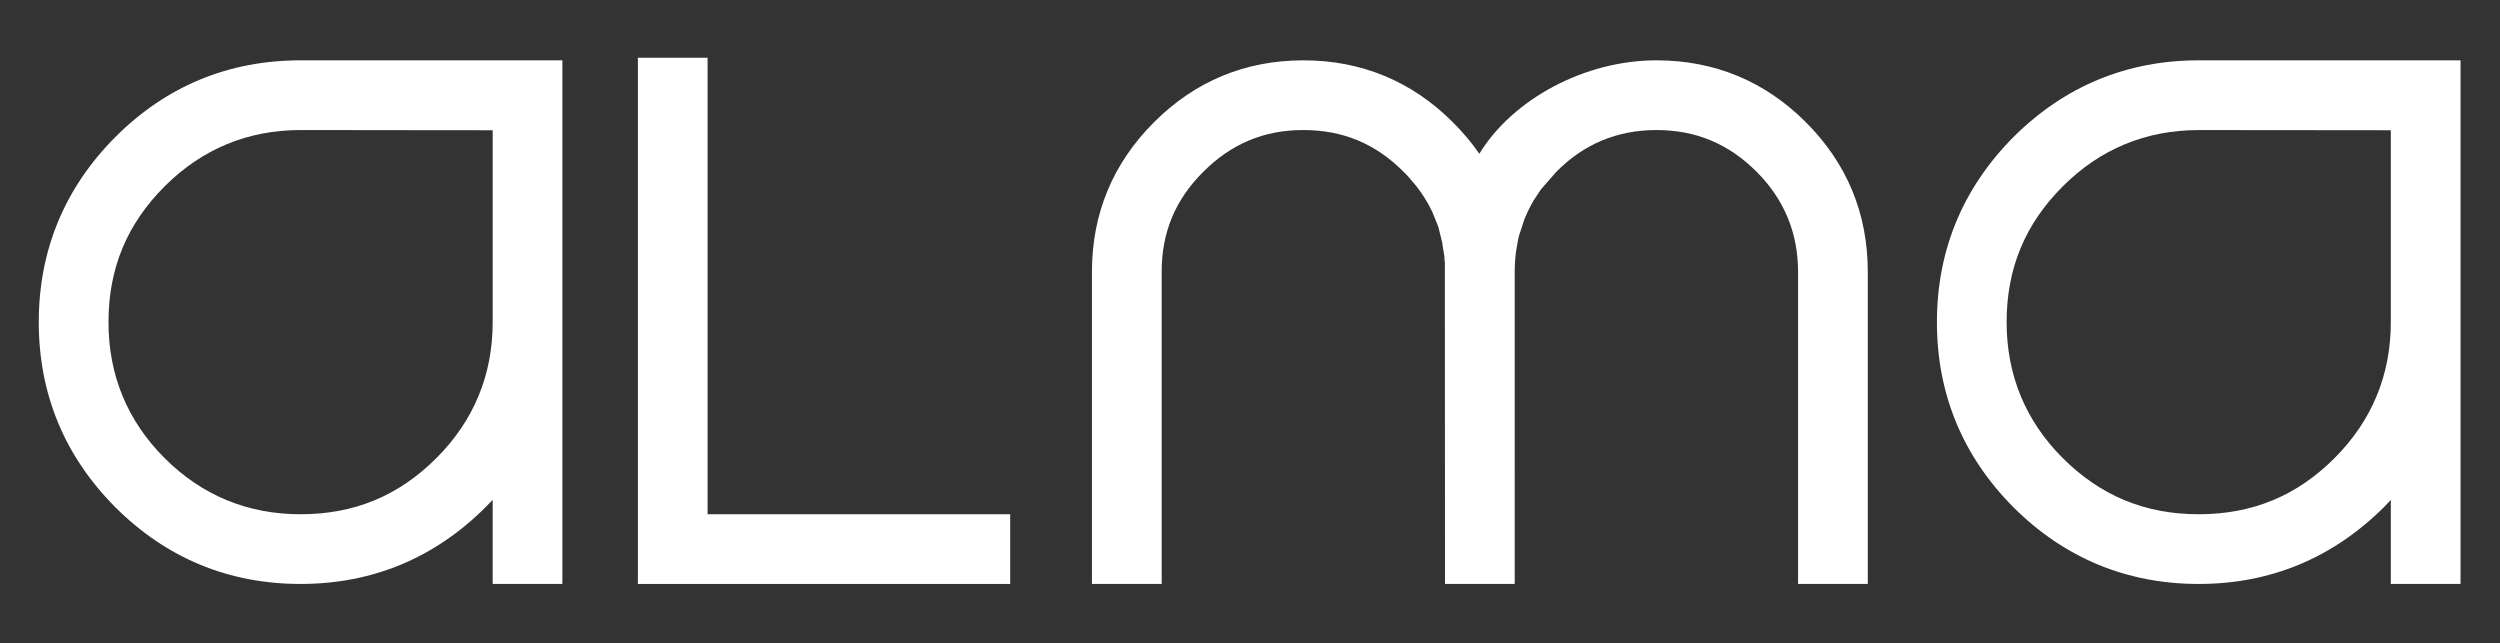 <?xml version="1.0" encoding="utf-8"?>
<!-- Generator: Adobe Illustrator 16.0.3, SVG Export Plug-In . SVG Version: 6.00 Build 0)  -->
<!DOCTYPE svg PUBLIC "-//W3C//DTD SVG 1.1//EN" "http://www.w3.org/Graphics/SVG/1.1/DTD/svg11.dtd">
<svg version="1.1" id="Capa_1" xmlns="http://www.w3.org/2000/svg" xmlns:xlink="http://www.w3.org/1999/xlink" x="0px" y="0px"
	 width="841.406px" height="216.406px" viewBox="0 0 841.406 216.406" enable-background="new 0 0 841.406 216.406"
	 xml:space="preserve">
<rect x="0" y="0" width="841.406" height="216.406" fill="#333333" stroke="none"/>
<g>
	<path fill="#FFFFFF" d="M740.021,20.305c-24.185,0-45.146,8.683-62.345,25.794c-17.116,17.242-25.78,38.206-25.78,62.327
		c0,24.181,8.688,45.146,25.78,62.327c17.188,17.111,38.16,25.783,62.345,25.783c24.129,0,45.122-8.712,62.405-25.931
		c0.791-0.809,1.536-1.583,2.233-2.34v28.271h23.465V20.305H740.021z M804.66,43.835v64.59c0,17.785-6.372,33.178-18.949,45.761
		c-12.707,12.713-27.662,18.89-45.689,18.89c-18.026,0-33.004-6.177-45.771-18.89c-12.541-12.536-18.9-27.939-18.9-45.761
		c0-18.033,6.182-32.993,18.9-45.707c12.579-12.571,27.982-18.943,45.771-18.943c11.763,0,23.087,0.012,34.342,0.03
		C784.447,43.812,794.447,43.823,804.66,43.835z"/>
	<polygon fill="#FFFFFF" points="238.14,19.437 214.687,19.437 214.687,196.536 339.992,196.536 339.992,173.076 238.14,173.076 	
		"/>
	<path fill="#FFFFFF" d="M557.468,20.305c-24.067,0-48.313,13.003-59.579,31.444c-2.494-3.628-5.437-7.122-8.889-10.585
		c-13.844-13.843-30.782-20.859-50.347-20.859c-19.52,0-36.442,7.016-50.284,20.859c-13.836,13.842-20.858,30.758-20.858,50.287
		v105.085h23.464V91.451c0-13.264,4.581-24.274,14.025-33.65c9.446-9.444,20.448-14.037,33.652-14.037
		c13.311,0,24.339,4.593,33.715,14.037l0.887,0.893l0.519,0.525l2.648,3.109l0.331,0.426l1.017,1.354l0.474,0.644l0.224,0.33
		l0.344,0.568l0.295,0.373l0.414,0.68l0.259,0.431l0.936,1.566l0.247,0.456l0.887,1.749l0.166,0.325l1.986,4.9l0.247,0.874
		l1.253,5.113l-0.047,0.166l0.626,3.699l0.072,0.633v0.869l0.059,0.194l0.071,0.526l0.047,108.33h23.465V90.475l0.06-0.956
		l-0.024-0.448l0.083-0.864v-0.313l0.059-0.657l0.19-1.967l0.059-0.498l0.662-3.853l0.178-0.77l0.33-1.394l0.035,0.011l1.597-4.9
		l0.296-0.714l0.757-1.69l0.247-0.563l1.088-2.097l0.023-0.006l0.367-0.691l0.378-0.674l1.772-2.678l0.427-0.668l0.389-0.508
		l5.072-5.798c9.186-9.297,20.497-14.014,33.631-14.014c13.253,0,24.281,4.593,33.727,14.037c9.267,9.263,13.96,20.582,13.96,33.65
		v105.085h23.465V91.451c0-19.576-7.009-36.492-20.805-50.287C593.983,27.321,577.044,20.305,557.468,20.305"/>
	<path fill="#FFFFFF" d="M38.841,46.099c-17.111,17.17-25.794,38.147-25.794,62.327c0,24.181,8.683,45.146,25.8,62.327
		c17.17,17.111,38.135,25.783,62.315,25.783c24.162,0,45.132-8.712,62.333-25.901c0.809-0.827,1.583-1.612,2.321-2.4v28.302h23.455
		V20.305h-88.109C76.917,20.305,55.946,28.988,38.841,46.099 M101.163,173.076c-17.827,0-33.217-6.354-45.76-18.89
		c-12.542-12.536-18.89-27.939-18.89-45.761c0-18.033,6.182-32.981,18.89-45.7c12.589-12.577,27.975-18.961,45.76-18.961
		c11.768,0,23.104,0.023,34.358,0.042c10.072,0.011,20.079,0.017,30.297,0.029v64.59c0,17.785-6.371,33.178-18.955,45.761
		C134.144,166.899,119.201,173.076,101.163,173.076z"/>
</g>
</svg>
